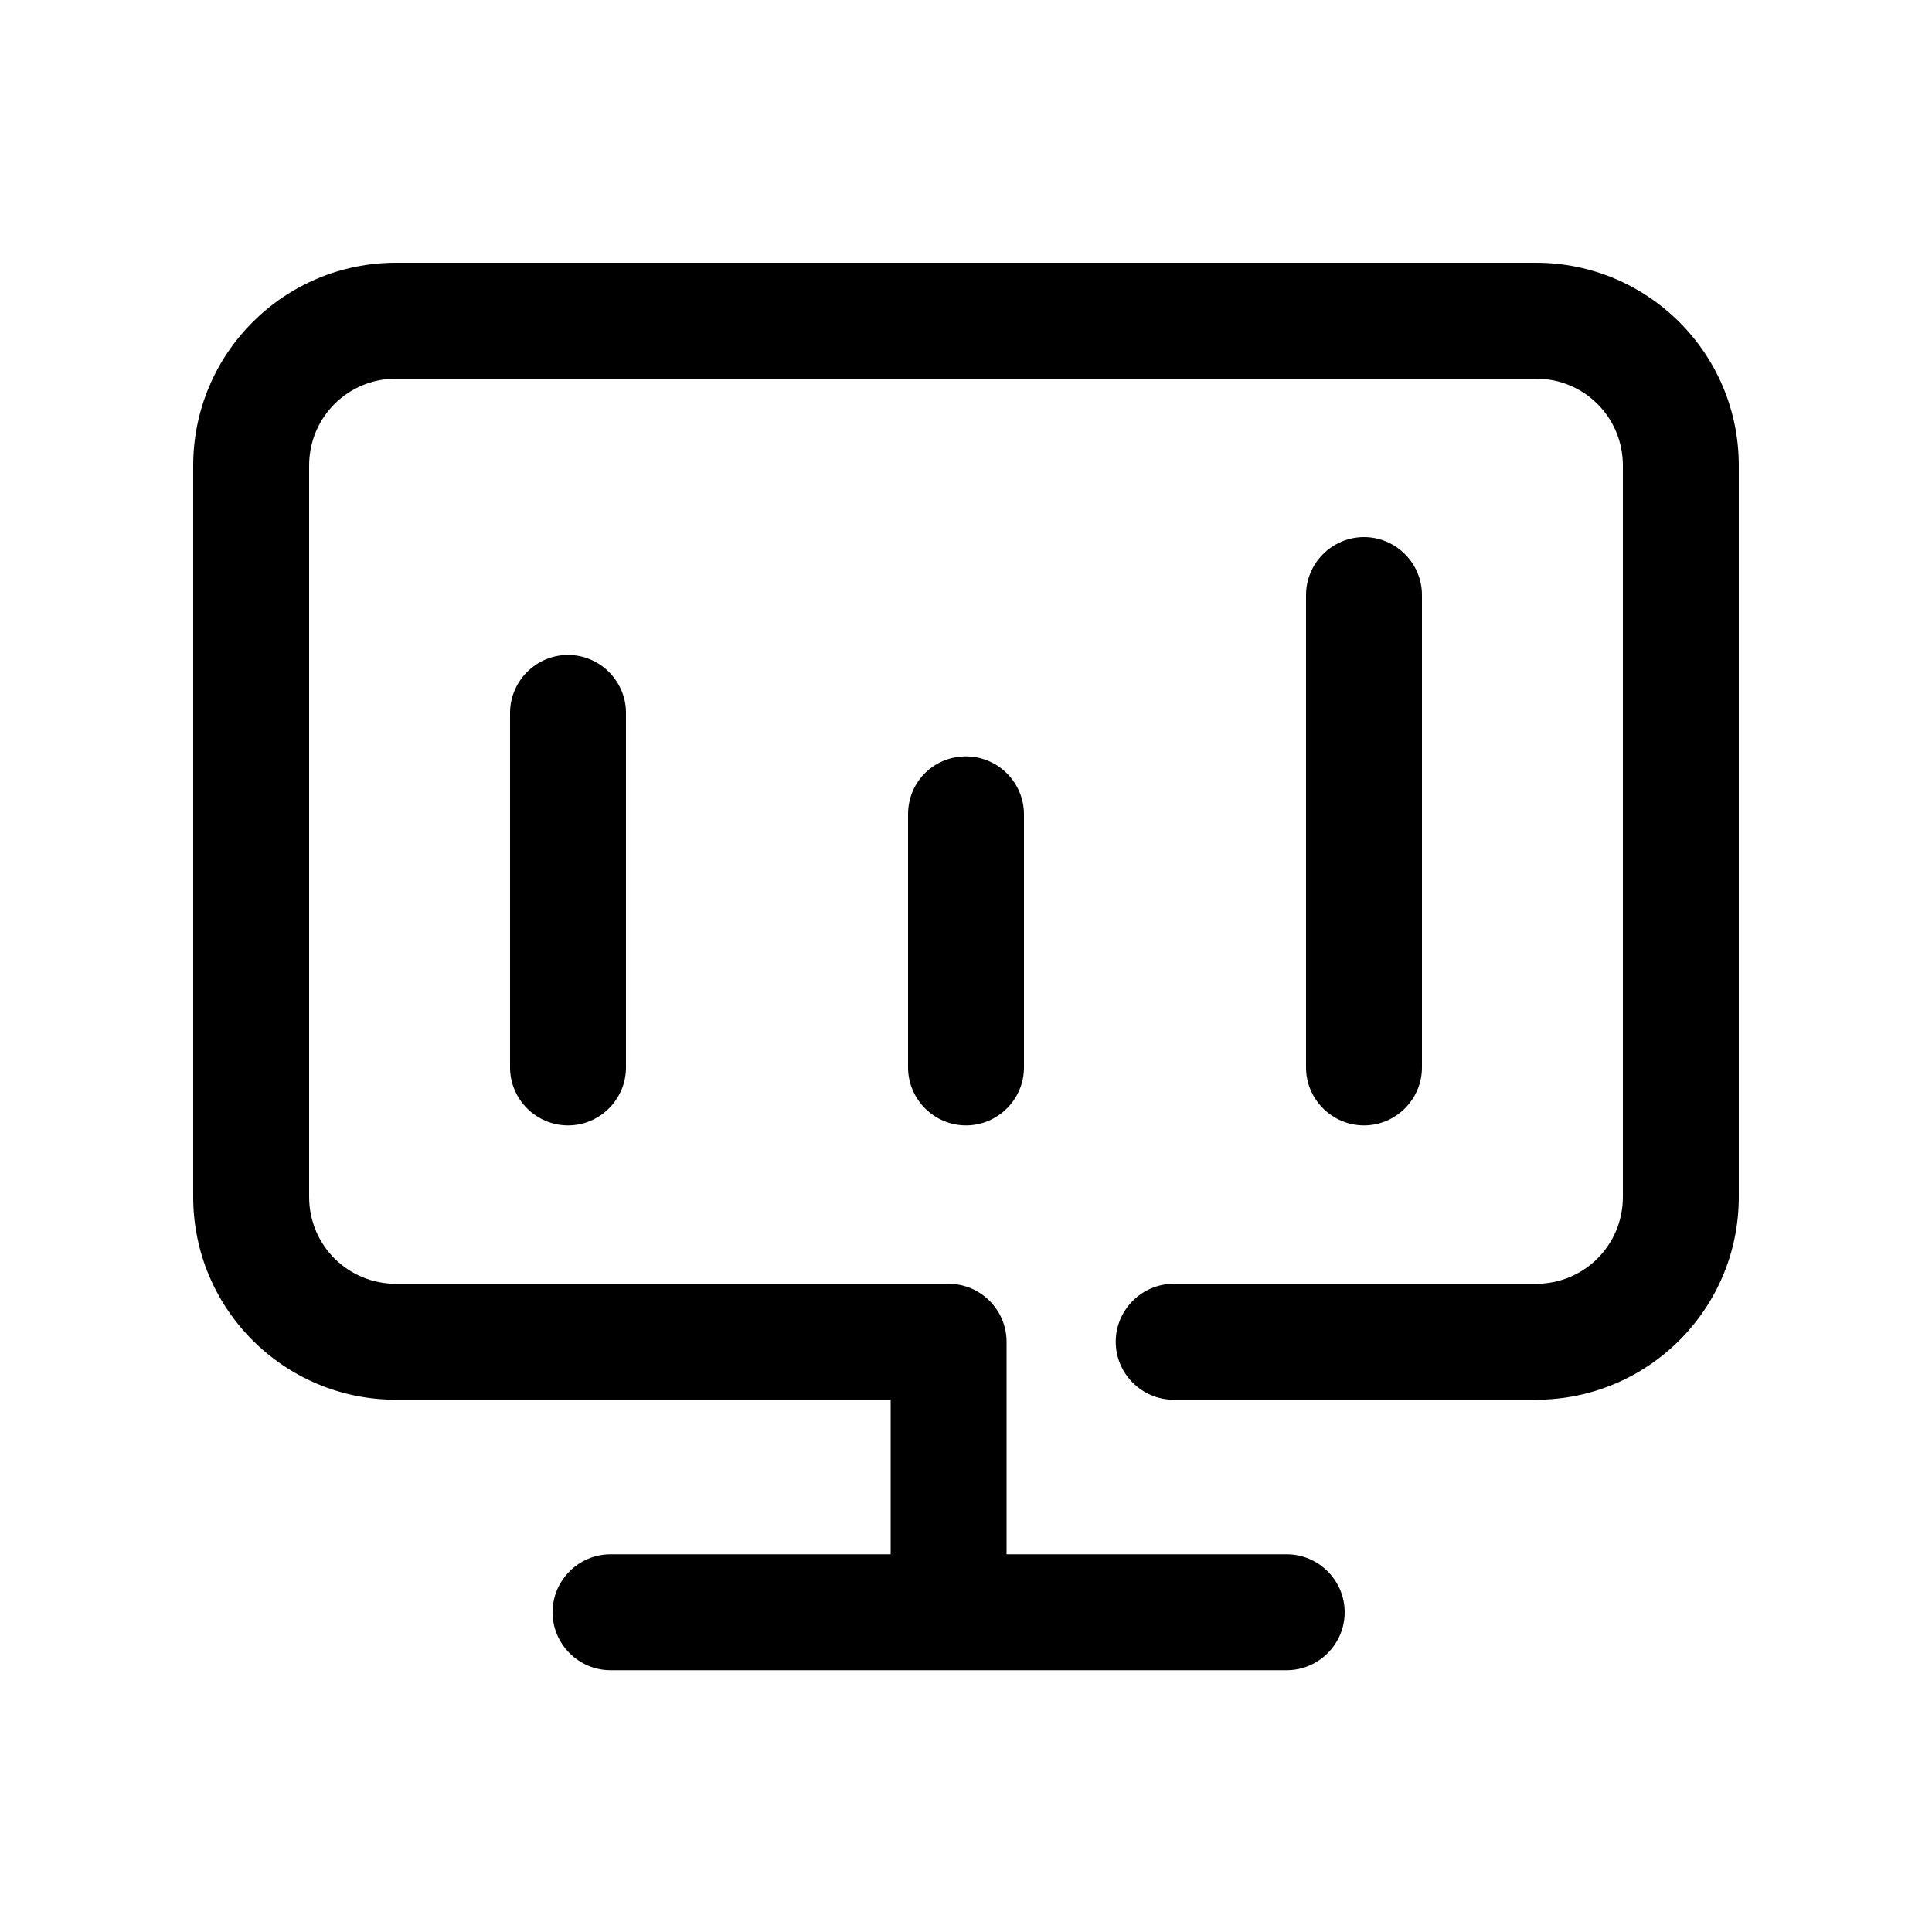 <?xml version="1.0" standalone="no"?><!DOCTYPE svg PUBLIC "-//W3C//DTD SVG 1.1//EN" "http://www.w3.org/Graphics/SVG/1.1/DTD/svg11.dtd"><svg class="icon" width="200px" height="200.00px" viewBox="0 0 1024 1024" version="1.1" xmlns="http://www.w3.org/2000/svg"><path d="M814.08 139.264H209.92c-59.392 0-107.52 48.128-107.52 107.52v387.584c0 59.392 48.128 107.52 107.52 107.52h262.144v81.92h-148.48c-16.896 0-30.72 13.824-30.72 30.72s13.824 30.72 30.72 30.72h358.4c16.896 0 30.72-13.824 30.72-30.72s-13.824-30.72-30.72-30.72h-148.48v-112.64c0-16.896-13.824-30.72-30.72-30.72H209.92c-25.6 0-46.08-20.48-46.08-46.08V246.784c0-25.6 20.48-46.08 46.08-46.08h604.16c25.6 0 46.08 20.48 46.08 46.08v387.584c0 25.6-20.48 46.08-46.08 46.08h-192c-16.896 0-30.72 13.824-30.72 30.72s13.824 30.72 30.72 30.72H814.08c59.392 0 107.52-48.128 107.52-107.52V246.784c0-59.392-48.128-107.52-107.52-107.52z"  /><path d="M270.336 377.856v187.904c0 16.896 13.824 30.72 30.72 30.72s30.72-13.824 30.72-30.72V377.856c0-16.896-13.824-30.72-30.72-30.72s-30.72 13.824-30.72 30.72zM481.28 431.616v134.144c0 16.896 13.824 30.72 30.72 30.72s30.72-13.824 30.72-30.72V431.616c0-16.896-13.824-30.72-30.72-30.72s-30.72 13.312-30.72 30.72zM753.664 565.76V315.392c0-16.896-13.824-30.72-30.72-30.72s-30.72 13.824-30.72 30.72v250.368c0 16.896 13.824 30.72 30.72 30.72s30.72-13.824 30.72-30.72z"  /></svg>
